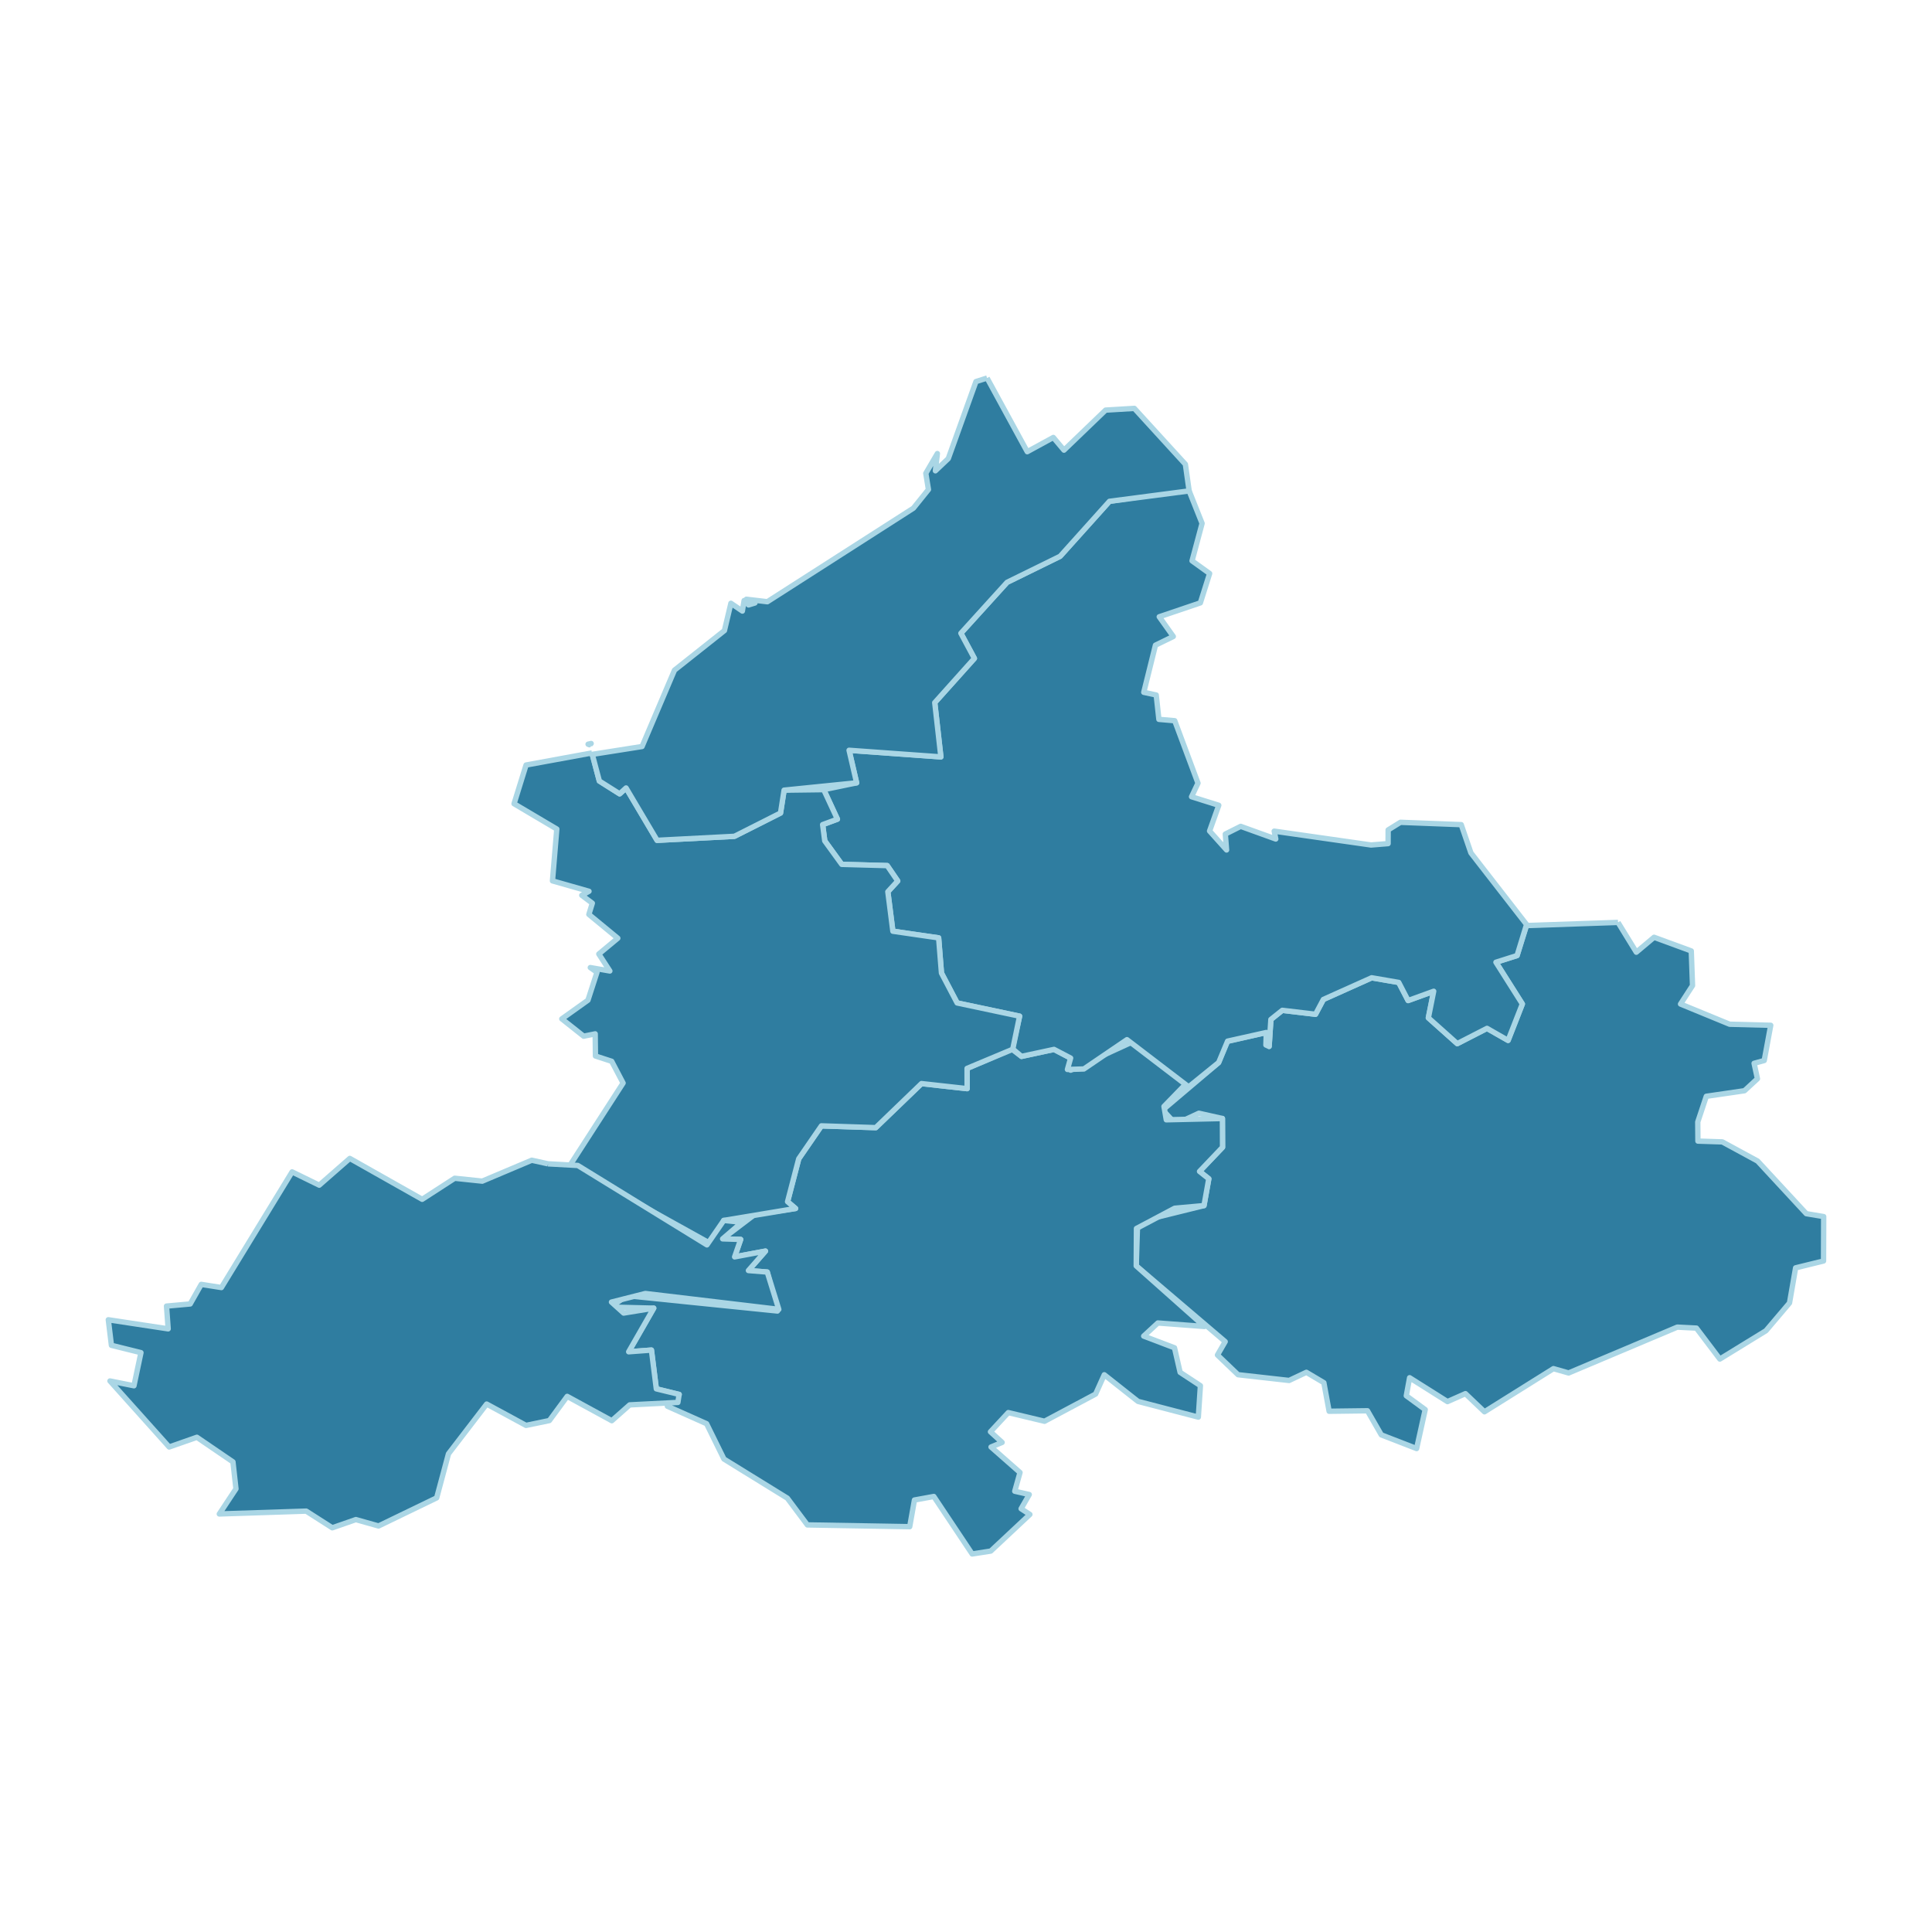 <?xml version="1.0" encoding="utf-8" standalone="no"?>
<!DOCTYPE svg PUBLIC "-//W3C//DTD SVG 1.1//EN"
  "http://www.w3.org/Graphics/SVG/1.1/DTD/svg11.dtd">
<svg height="360pt" version="1.1" viewBox="0 0 360 360" width="360pt" xmlns="http://www.w3.org/2000/svg" xmlns:xlink="http://www.w3.org/1999/xlink">
 <defs>
  <style type="text/css">*{stroke-linecap:butt;stroke-linejoin:round;}</style>
 </defs>
 <g id="figure_1">
  <g id="patch_1">
   <path d="M 0 360 
L 360 360 
L 360 0 
L 0 0 
z
" style="fill:none;"/>
  </g>
  <g id="axes_1">
   <g id="PatchCollection_1">
    <path clip-path="url(#p8787ba82b4)" d="M 301.492 171.878 
L 304.903 177.429 
L 308.212 174.649 
L 315.145 177.193 
L 315.378 183.645 
L 313.145 187.088 
L 322.294 190.849 
L 329.95 191.048 
L 328.738 197.612 
L 326.852 198.133 
L 327.474 201.01 
L 325.059 203.241 
L 317.944 204.279 
L 316.354 209.06 
L 316.384 212.627 
L 320.933 212.775 
L 327.505 216.347 
L 336.579 226.149 
L 339.818 226.696 
L 339.791 234.965 
L 334.586 236.245 
L 333.45 242.788 
L 329.059 247.962 
L 320.467 253.239 
L 316.1 247.473 
L 312.535 247.292 
L 292.285 255.832 
L 289.46 255.026 
L 276.609 263.067 
L 273.06 259.685 
L 269.714 261.168 
L 262.66 256.719 
L 262.044 260.079 
L 265.566 262.661 
L 263.965 269.917 
L 257.389 267.371 
L 254.806 262.876 
L 247.663 262.966 
L 246.681 257.644 
L 243.425 255.71 
L 240.203 257.229 
L 230.693 256.159 
L 226.857 252.486 
L 228.298 249.994 
L 211.72 235.878 
L 211.98 227.7 
L 224.346 224.644 
L 225.242 219.646 
L 223.515 218.279 
L 227.803 213.776 
L 227.78 208.419 
L 223.394 207.435 
L 219.065 209.449 
L 216.66 206.823 
L 227.049 198.024 
L 228.667 194.054 
L 235.958 192.392 
L 235.883 194.719 
L 236.481 194.98 
L 236.81 189.962 
L 238.939 188.259 
L 245.127 188.994 
L 246.591 186.233 
L 255.591 182.195 
L 260.634 183.063 
L 262.381 186.435 
L 267.147 184.707 
L 266.155 189.658 
L 271.538 194.464 
L 277.079 191.621 
L 281.01 193.862 
L 283.667 187.075 
L 278.746 179.3 
L 282.683 178.052 
L 284.442 172.465 
L 301.492 171.878 
" style="fill:#2f7da0;stroke:#aad6e5;"/>
    <path clip-path="url(#p8787ba82b4)" d="M 211.304 194.006 
L 221.239 201.694 
L 216.891 206.17 
L 217.32 208.659 
L 227.78 208.419 
L 227.803 213.776 
L 223.515 218.279 
L 225.242 219.646 
L 224.346 224.644 
L 218.885 225.138 
L 211.762 228.908 
L 211.72 235.878 
L 224.416 247.17 
L 215.751 246.519 
L 213.108 248.961 
L 218.851 251.143 
L 219.898 255.715 
L 223.677 258.2 
L 223.292 264.058 
L 212.048 261.129 
L 205.767 256.167 
L 204.148 259.764 
L 194.633 264.832 
L 187.88 263.216 
L 184.557 266.792 
L 186.731 268.773 
L 184.665 269.629 
L 190.066 274.381 
L 189.086 277.868 
L 191.786 278.485 
L 190.268 281.131 
L 191.903 282.192 
L 184.61 289.02 
L 181.147 289.558 
L 174 278.846 
L 170.393 279.506 
L 169.513 284.475 
L 150.441 284.145 
L 146.711 279.161 
L 134.897 271.87 
L 131.661 265.285 
L 124.358 262.029 
L 126.556 259.847 
L 122.295 258.792 
L 121.385 251.568 
L 117.146 251.886 
L 121.811 243.756 
L 113.816 243.561 
L 116.78 241.427 
L 144.864 244.288 
L 142.965 237.028 
L 139.457 236.746 
L 142.631 233.126 
L 136.886 234.202 
L 138.013 230.951 
L 134.648 230.838 
L 140.624 226.3 
L 148.239 225.183 
L 146.751 223.916 
L 148.833 215.925 
L 153.055 209.788 
L 163.184 210.119 
L 171.705 201.909 
L 180.208 202.853 
L 180.2 199.081 
L 188.535 195.478 
L 190.343 196.842 
L 196.401 195.539 
L 199.494 197.158 
L 199.508 199.412 
L 211.304 194.006 
" style="fill:#2f7da0;stroke:#aad6e5;"/>
    <path clip-path="url(#p8787ba82b4)" d="M 219.832 91.453 
L 221.58 91.474 
L 223.992 97.523 
L 222.122 104.504 
L 225.397 106.864 
L 223.67 112.334 
L 216.009 114.928 
L 218.625 118.6 
L 215.302 120.221 
L 213.125 129.002 
L 215.446 129.505 
L 215.943 134.04 
L 218.893 134.295 
L 223.227 145.928 
L 222.027 148.462 
L 227.099 150.053 
L 225.386 154.847 
L 228.555 158.377 
L 228.32 155.417 
L 231.188 153.98 
L 237.72 156.336 
L 237.432 154.873 
L 255.481 157.452 
L 258.65 157.195 
L 258.661 154.645 
L 260.953 153.225 
L 272.278 153.66 
L 274.084 158.926 
L 284.455 172.27 
L 282.683 178.052 
L 278.746 179.3 
L 283.667 187.075 
L 281.01 193.862 
L 277.079 191.621 
L 271.538 194.464 
L 266.155 189.658 
L 267.147 184.707 
L 262.381 186.435 
L 260.634 183.063 
L 255.591 182.195 
L 246.591 186.233 
L 245.127 188.994 
L 238.939 188.259 
L 236.81 189.962 
L 236.481 194.98 
L 235.958 192.392 
L 228.747 194.001 
L 227.081 197.986 
L 221.493 202.517 
L 209.992 193.727 
L 201.963 199.187 
L 198.899 199.281 
L 199.494 197.158 
L 196.401 195.539 
L 190.343 196.842 
L 188.64 195.413 
L 189.987 189.35 
L 178.348 186.885 
L 175.427 181.314 
L 174.9 174.758 
L 166.373 173.52 
L 165.435 166.165 
L 167.275 164.157 
L 165.319 161.294 
L 156.851 161.061 
L 153.683 156.692 
L 153.286 153.658 
L 156.04 152.64 
L 153.49 147.141 
L 159.617 145.867 
L 158.214 139.804 
L 175.318 141.035 
L 174.176 130.925 
L 181.561 122.683 
L 179.048 117.998 
L 187.657 108.507 
L 197.538 103.656 
L 206.735 93.414 
L 219.832 91.453 
" style="fill:#2f7da0;stroke:#aad6e5;"/>
    <path clip-path="url(#p8787ba82b4)" d="M 110.297 140.301 
L 111.681 145.531 
L 115.462 147.918 
L 116.658 146.827 
L 122.439 156.581 
L 136.846 155.834 
L 145.44 151.495 
L 146.104 147.235 
L 153.49 147.141 
L 156.04 152.64 
L 153.286 153.658 
L 153.683 156.692 
L 156.851 161.061 
L 165.319 161.294 
L 167.275 164.157 
L 165.435 166.165 
L 166.373 173.52 
L 174.9 174.758 
L 175.427 181.314 
L 178.348 186.885 
L 189.987 189.35 
L 188.708 195.516 
L 180.2 199.081 
L 180.208 202.853 
L 171.705 201.909 
L 163.184 210.119 
L 153.055 209.788 
L 148.833 215.925 
L 146.751 223.916 
L 148.239 225.183 
L 134.864 227.407 
L 132.826 231.967 
L 106.178 217.175 
L 116.105 201.81 
L 113.979 197.755 
L 110.952 196.772 
L 110.906 192.645 
L 108.758 193.079 
L 104.686 189.851 
L 109.554 186.374 
L 111.238 181.174 
L 109.995 180.293 
L 113.636 180.93 
L 111.58 177.763 
L 115.118 174.823 
L 109.727 170.386 
L 110.372 168.298 
L 108.408 166.828 
L 109.75 166.078 
L 102.945 164.138 
L 103.753 154.479 
L 95.786 149.764 
L 98.025 142.552 
L 110.297 140.301 
" style="fill:#2f7da0;stroke:#aad6e5;"/>
    <path clip-path="url(#p8787ba82b4)" d="M 109.949 138.738 
L 109.819 138.772 
L 109.583 138.671 
L 110.151 138.541 
L 109.949 138.738 
" style="fill:#2f7da0;stroke:#aad6e5;"/>
    <path clip-path="url(#p8787ba82b4)" d="M 183.928 70.442 
L 191.413 84.167 
L 196.271 81.515 
L 198.258 83.877 
L 206.012 76.418 
L 211.367 76.098 
L 220.879 86.506 
L 221.58 91.474 
L 206.735 93.414 
L 197.538 103.656 
L 187.657 108.507 
L 179.048 117.998 
L 181.561 122.683 
L 174.176 130.925 
L 175.318 141.035 
L 158.214 139.804 
L 159.617 145.867 
L 146.104 147.235 
L 145.44 151.495 
L 136.846 155.834 
L 122.439 156.581 
L 116.658 146.827 
L 115.462 147.918 
L 111.681 145.531 
L 110.36 140.566 
L 119.637 139.103 
L 125.681 124.878 
L 134.989 117.496 
L 136.193 112.411 
L 138.33 113.861 
L 138.656 111.899 
L 139.489 112.718 
L 140.673 112.355 
L 139.074 111.662 
L 142.985 112.123 
L 170.199 94.692 
L 173.002 91.217 
L 172.509 88.197 
L 174.665 84.512 
L 174.298 87.726 
L 176.698 85.452 
L 181.856 71.101 
L 183.928 70.442 
" style="fill:#2f7da0;stroke:#aad6e5;"/>
    <path clip-path="url(#p8787ba82b4)" d="M 102.121 216.861 
L 107.663 217.168 
L 131.725 231.966 
L 134.864 227.407 
L 138.25 227.758 
L 134.65 230.843 
L 138.013 230.951 
L 136.886 234.202 
L 142.631 233.126 
L 139.457 236.746 
L 142.965 237.028 
L 145.119 243.982 
L 120.249 241.025 
L 113.94 242.623 
L 116.209 244.672 
L 121.811 243.756 
L 117.146 251.886 
L 121.385 251.568 
L 122.295 258.792 
L 126.546 259.824 
L 126.315 261.32 
L 117.332 261.781 
L 113.998 264.727 
L 105.689 260.194 
L 102.37 264.699 
L 98.014 265.602 
L 90.681 261.626 
L 83.569 270.895 
L 81.368 279.104 
L 70.534 284.343 
L 66.311 283.152 
L 61.916 284.682 
L 57.057 281.574 
L 40.867 282.105 
L 43.968 277.419 
L 43.407 272.4 
L 36.687 267.815 
L 31.522 269.625 
L 20.49 257.325 
L 24.961 258.216 
L 26.265 252.046 
L 20.761 250.68 
L 20.182 245.919 
L 31.336 247.611 
L 31.028 243.373 
L 35.438 242.973 
L 37.503 239.325 
L 41.252 239.915 
L 54.429 218.364 
L 59.487 220.838 
L 65.182 215.856 
L 78.667 223.473 
L 84.727 219.551 
L 89.865 220.089 
L 99.085 216.191 
L 102.121 216.861 
" style="fill:#2f7da0;stroke:#aad6e5;"/>
   </g>
   <g id="axes_2"/>
   <g id="axes_3"/>
   <g id="axes_4"/>
   <g id="axes_5"/>
   <g id="axes_6"/>
   <g id="axes_7"/>
  </g>
 </g>
 <defs>
  <clipPath id="p8787ba82b4">
   <rect height="241.029" width="351.6" x="4.2" y="59.486"/>
  </clipPath>
 </defs>
</svg>
